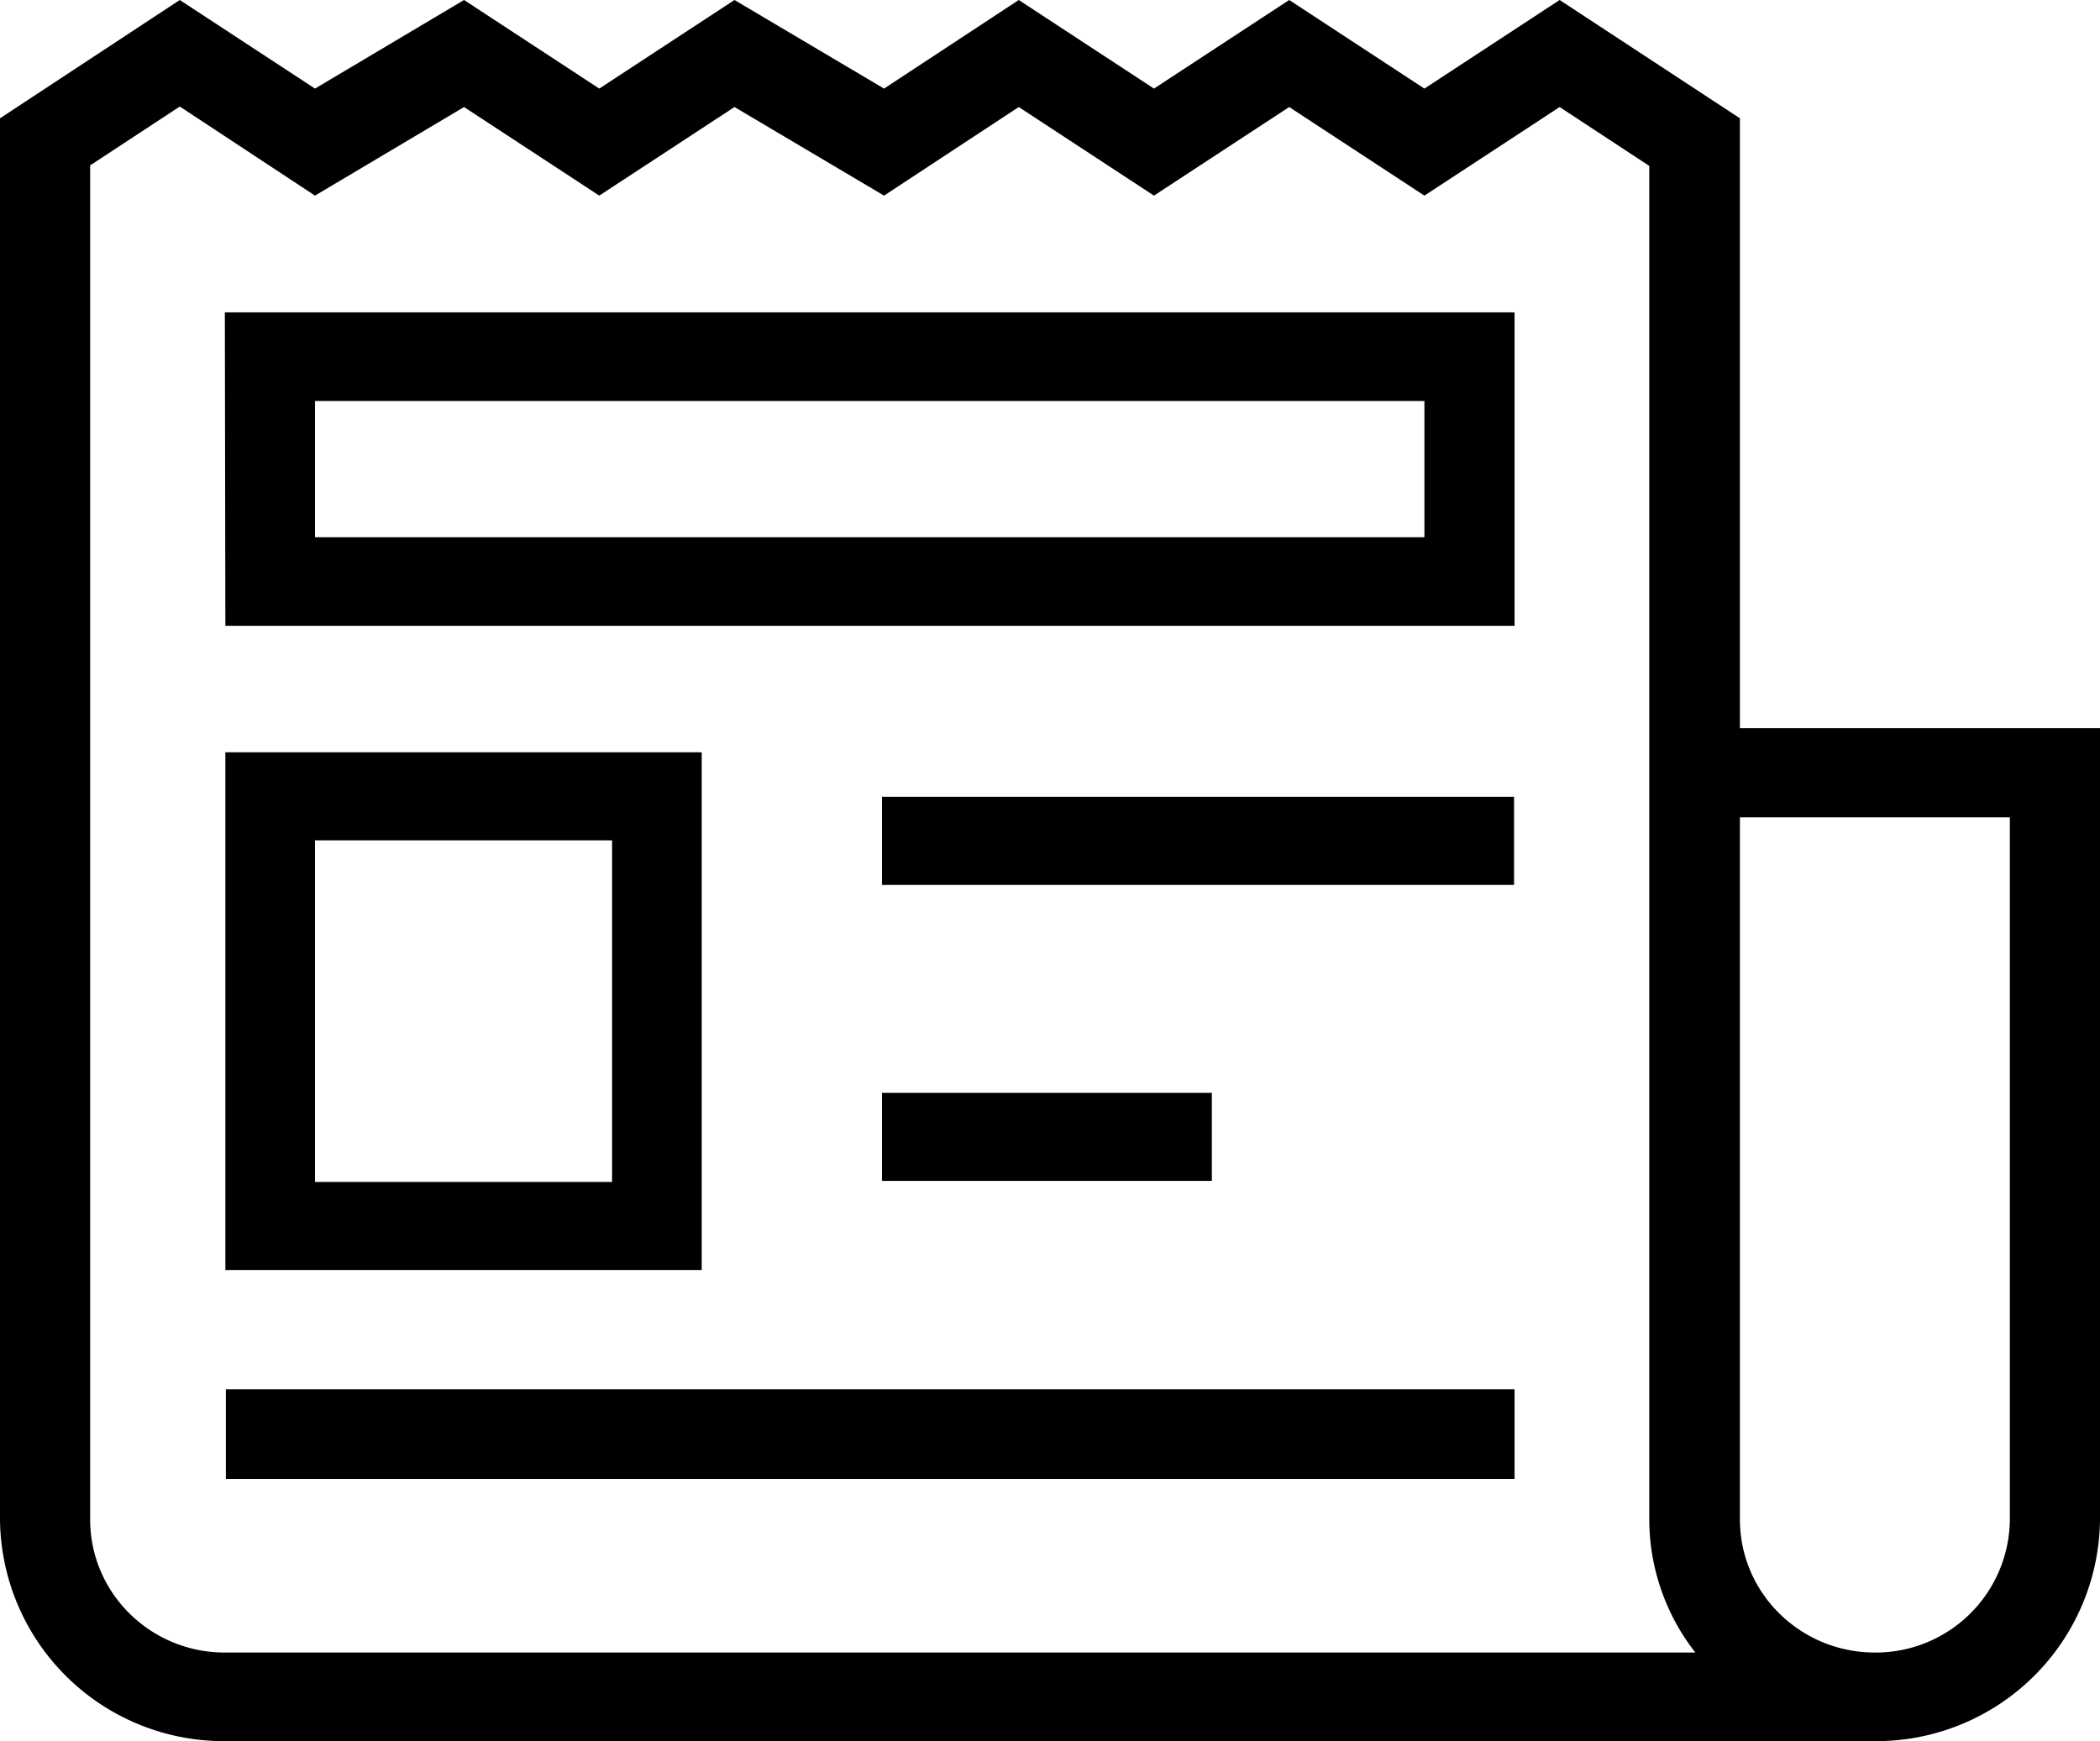 <svg xmlns="http://www.w3.org/2000/svg" xmlns:xlink="http://www.w3.org/1999/xlink" width="41" height="34" viewBox="0 0 41 34"><defs><path id="a" d="M414 3705.22v15.45a4.37 4.37 0 0 1-4.4 4.33h-32.2a4.37 4.37 0 0 1-4.4-4.33v-27.36l3.51-2.31 2.64 1.73 2.91-1.73 2.64 1.73 2.64-1.73 2.92 1.73 2.63-1.73 2.64 1.73 2.64-1.73 2.64 1.73 2.64-1.73 3.52 2.31v11.91zm-7.9 18.05a4.23 4.23 0 0 1-.9-2.6v-26.43l-1.75-1.15-2.64 1.73-2.64-1.73-2.64 1.73-2.64-1.73-2.63 1.73-2.92-1.73-2.64 1.73-2.64-1.73-2.91 1.73-2.64-1.74-1.75 1.15v26.44c0 1.44 1.18 2.6 2.63 2.6zm6.14-16.31h-5.27v13.71c0 1.44 1.18 2.6 2.64 2.6a2.62 2.62 0 0 0 2.63-2.6zm-34.85-9.86h25.18v6.12H377.4zm1.76 1.73v2.66h21.66v-2.66zm7.55 16.97h-9.3v-10.11h9.3zm-1.75-8.39h-5.8v6.67h5.8zm5.27.87v-1.72h12.34v1.72zm0 5.78v-1.72h6.44v1.72zm-12.81 5.82v-1.75h25.16v1.75z"/></defs><g transform="translate(-373 -3691)"><use xlink:href="#a"/></g></svg>